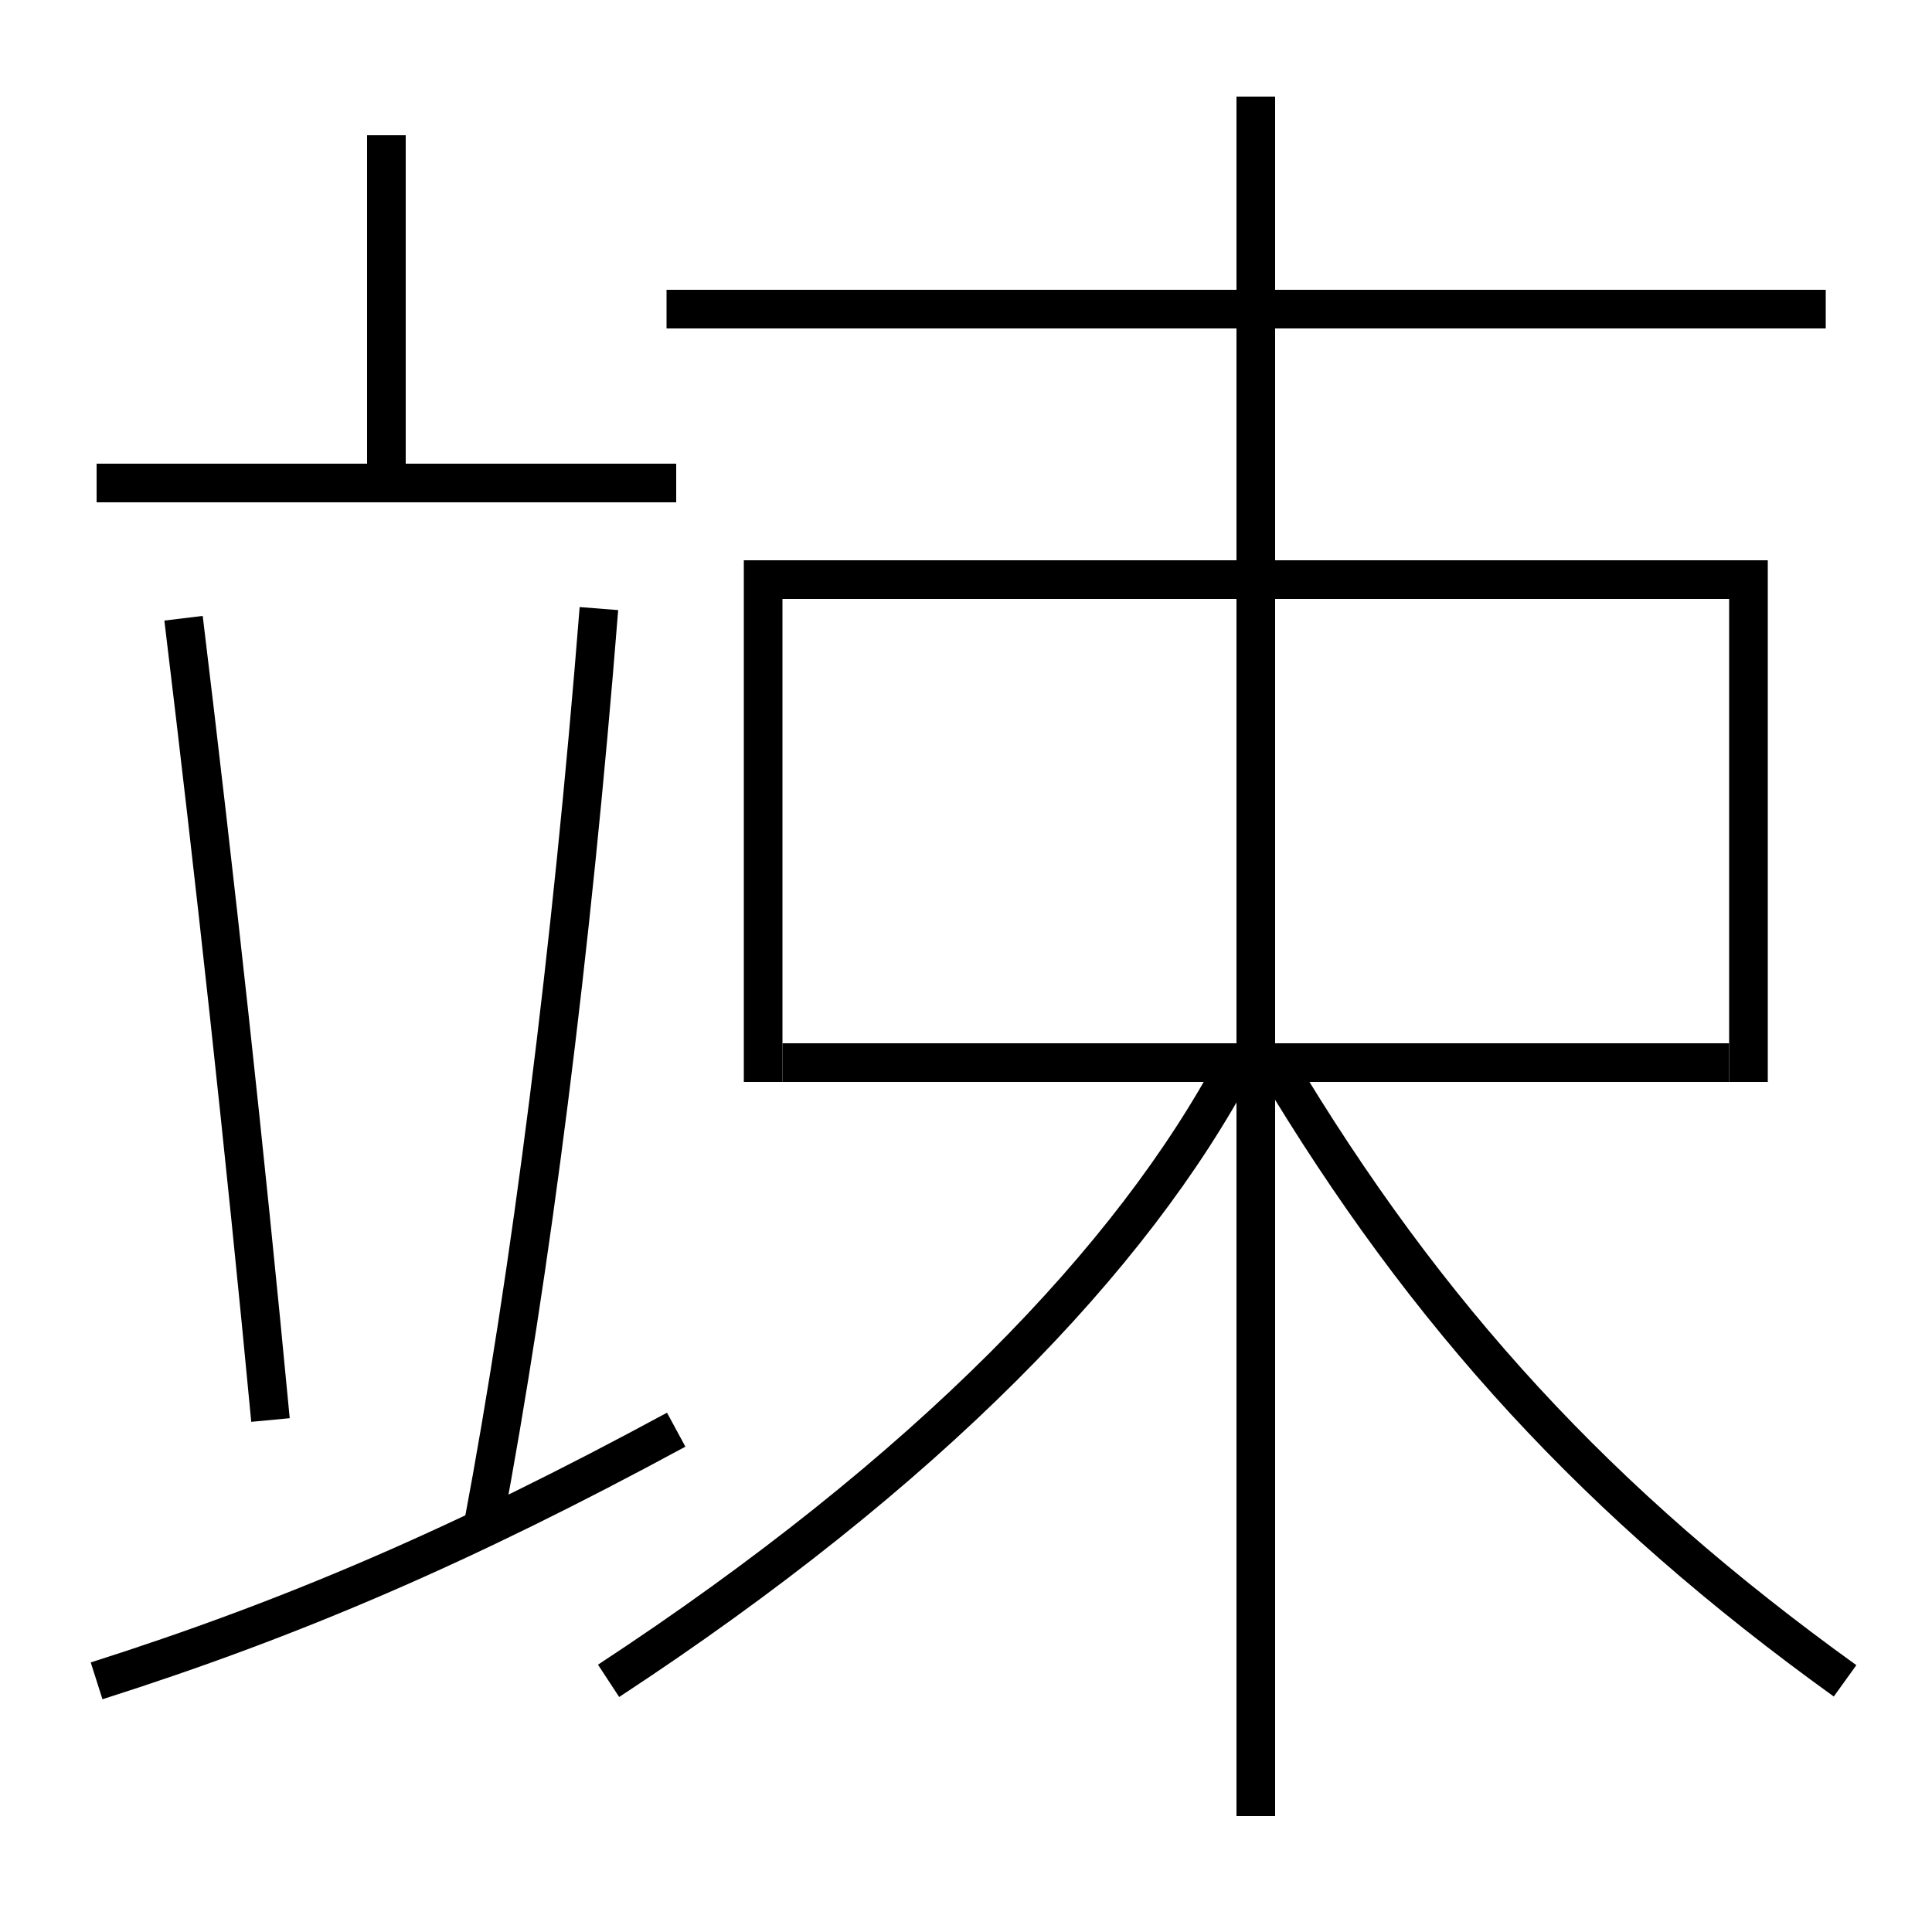 <?xml version='1.0' encoding='utf-8'?>
<svg xmlns="http://www.w3.org/2000/svg" height="100px" version="1.0" viewBox="0 0 100 100" width="100px" x="0px" y="0px">
<line fill="none" stroke="#000000" stroke-width="2" x1="5" x2="35" y1="25" y2="25" /><line fill="none" stroke="#000000" stroke-width="2" x1="20" x2="20" y1="25" y2="7" /><line fill="none" stroke="#000000" stroke-width="2" x1="40.5" x2="89.5" y1="55" y2="55" /><line fill="none" stroke="#000000" stroke-width="2" x1="65" x2="65" y1="94" y2="5" /><line fill="none" stroke="#000000" stroke-width="2" x1="34.5" x2="94.5" y1="16" y2="16" /><polyline fill="none" points="90.5,56 90.5,30 39.5,30 39.5,56" stroke="#000000" stroke-width="2" /><path d="M5,87 c10.165,-3.235 18.964,-7.024 30,-13" fill="none" stroke="#000000" stroke-width="2" /><path d="M25,79 c2.474,-13.12 4.592,-29.724 6,-47.5" fill="none" stroke="#000000" stroke-width="2" /><path d="M14,73.5 c-1.303,-13.792 -2.887,-28.188 -4.5,-41.5" fill="none" stroke="#000000" stroke-width="2" /><path d="M31.5,87 c16.475,-10.81 27.121,-21.849 32.5,-32" fill="none" stroke="#000000" stroke-width="2" /><path d="M95.5,87 c-12.752,-9.184 -21.631,-18.817 -29.5,-32" fill="none" stroke="#000000" stroke-width="2" /></svg>